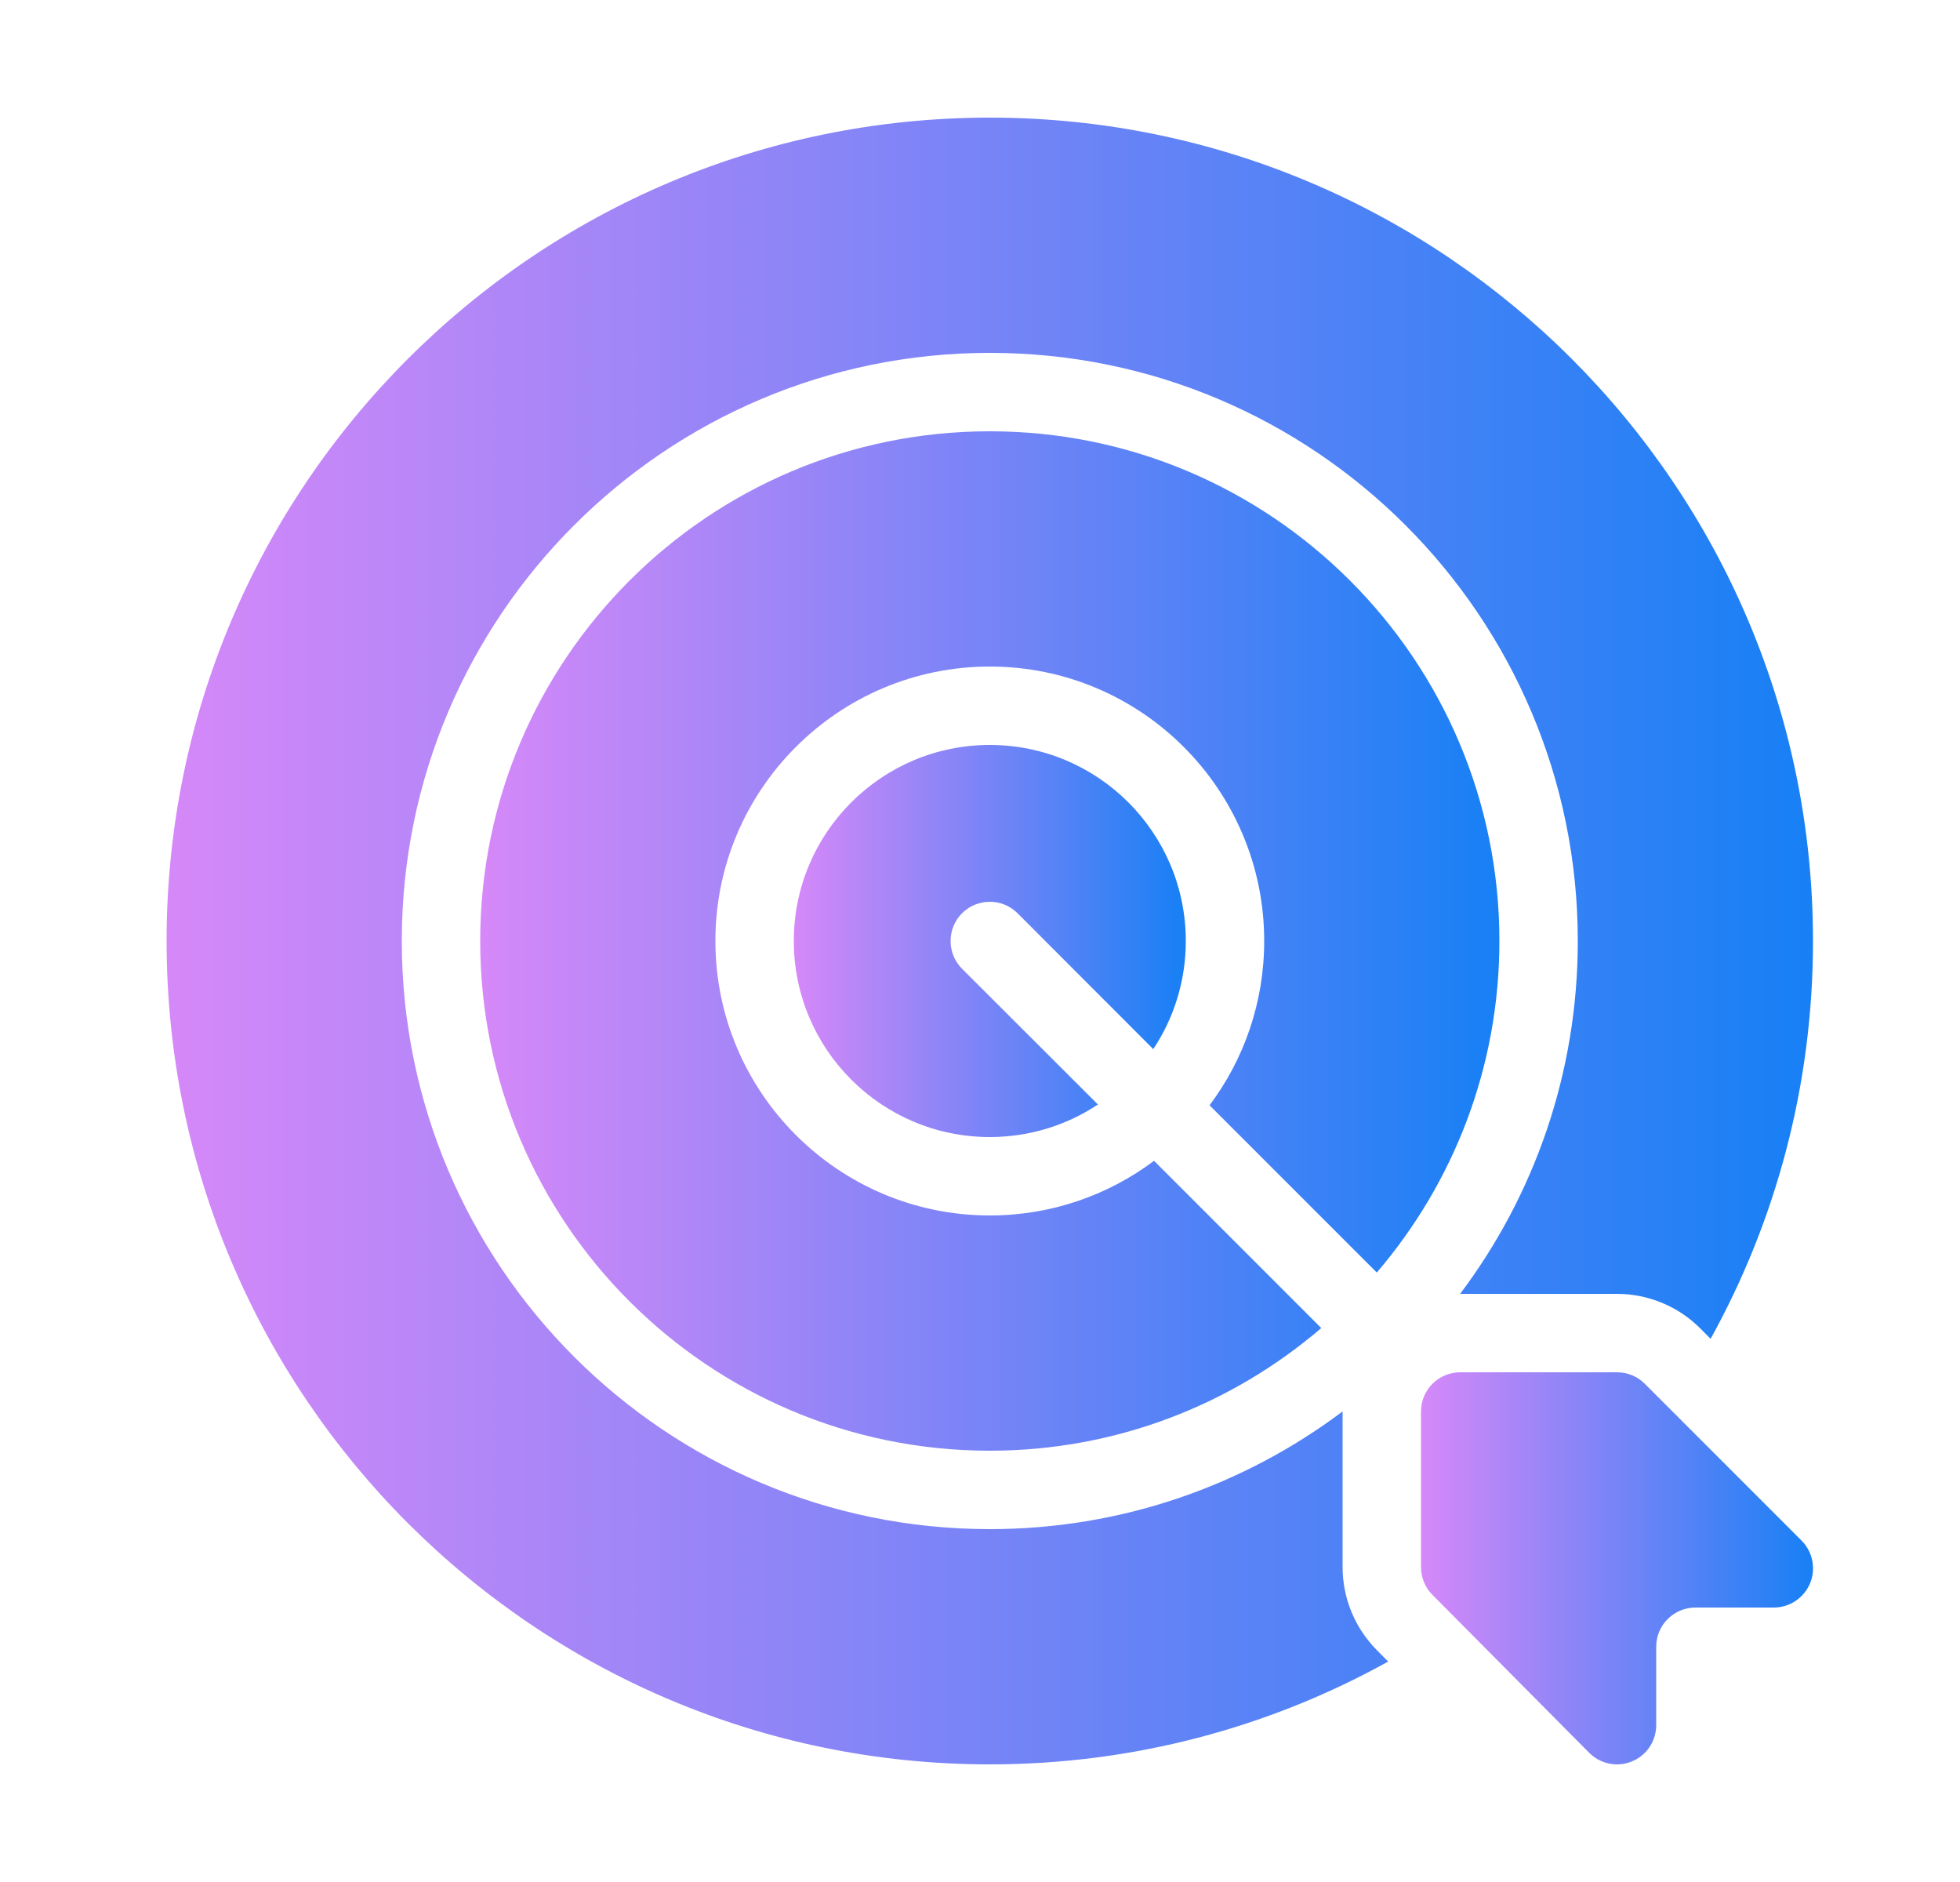<svg width="25" height="24" viewBox="0 0 25 24" fill="none" xmlns="http://www.w3.org/2000/svg">
<path fill-rule="evenodd" clip-rule="evenodd" d="M21.819 17.073C22.651 15.569 23.125 13.839 23.125 12C23.125 6.205 18.42 1.5 12.625 1.5C6.83 1.5 2.125 6.205 2.125 12C2.125 17.795 6.83 22.5 12.625 22.5C14.467 22.5 16.2 22.024 17.706 21.189L17.561 21.042C17.282 20.761 17.125 20.381 17.125 19.985V17.999C15.871 18.941 14.313 19.5 12.625 19.5C8.486 19.5 5.125 16.14 5.125 12C5.125 7.861 8.486 4.5 12.625 4.5C16.765 4.5 20.125 7.861 20.125 12C20.125 13.688 19.567 15.246 18.624 16.5H20.625C21.023 16.5 21.404 16.658 21.686 16.939L21.819 17.073Z" fill="url(#paint0_linear_19_3993)"/>
<path fill-rule="evenodd" clip-rule="evenodd" d="M21.125 22C21.125 22.203 21.003 22.385 20.816 22.462C20.628 22.54 20.413 22.496 20.27 22.352L18.27 20.337C18.177 20.244 18.125 20.117 18.125 19.985V18C18.125 17.724 18.349 17.5 18.625 17.5H20.625C20.758 17.5 20.885 17.552 20.979 17.646L22.979 19.646C23.122 19.79 23.165 20.005 23.087 20.192C23.009 20.378 22.827 20.5 22.625 20.5H21.625C21.492 20.5 21.365 20.553 21.271 20.647C21.177 20.741 21.125 20.868 21.125 21.001V22Z" fill="url(#paint1_linear_19_3993)"/>
<path fill-rule="evenodd" clip-rule="evenodd" d="M17.561 16.228C18.535 15.091 19.125 13.614 19.125 12C19.125 8.412 16.212 5.5 12.625 5.5C9.037 5.5 6.125 8.412 6.125 12C6.125 15.588 9.037 18.5 12.625 18.5C14.239 18.5 15.716 17.91 16.853 16.936L14.72 14.803C14.136 15.241 13.411 15.5 12.625 15.5C10.694 15.5 9.125 13.931 9.125 12C9.125 10.069 10.694 8.5 12.625 8.5C14.556 8.5 16.125 10.069 16.125 12C16.125 12.786 15.866 13.511 15.428 14.095L17.561 16.228Z" fill="url(#paint2_linear_19_3993)"/>
<path fill-rule="evenodd" clip-rule="evenodd" d="M14.71 13.379C14.973 12.983 15.125 12.509 15.125 12C15.125 10.62 14.005 9.5 12.625 9.5C11.245 9.5 10.125 10.62 10.125 12C10.125 13.38 11.245 14.5 12.625 14.5C13.134 14.5 13.608 14.348 14.004 14.085L12.271 12.354C12.076 12.159 12.076 11.841 12.271 11.646C12.466 11.451 12.784 11.451 12.979 11.646L14.71 13.379Z" fill="url(#paint3_linear_19_3993)"/>
<defs>
<linearGradient id="paint0_linear_19_3993" x1="2.125" y1="12" x2="23.125" y2="12" gradientUnits="userSpaceOnUse">
<stop stop-color="#D688F8"/>
<stop offset="1" stop-color="#1780F5"/>
</linearGradient>
<linearGradient id="paint1_linear_19_3993" x1="18.125" y1="20" x2="23.125" y2="20" gradientUnits="userSpaceOnUse">
<stop stop-color="#D688F8"/>
<stop offset="1" stop-color="#1780F5"/>
</linearGradient>
<linearGradient id="paint2_linear_19_3993" x1="6.125" y1="12" x2="19.125" y2="12" gradientUnits="userSpaceOnUse">
<stop stop-color="#D688F8"/>
<stop offset="1" stop-color="#1780F5"/>
</linearGradient>
<linearGradient id="paint3_linear_19_3993" x1="10.125" y1="12" x2="15.125" y2="12" gradientUnits="userSpaceOnUse">
<stop stop-color="#D688F8"/>
<stop offset="1" stop-color="#1780F5"/>
</linearGradient>
</defs>
</svg>

